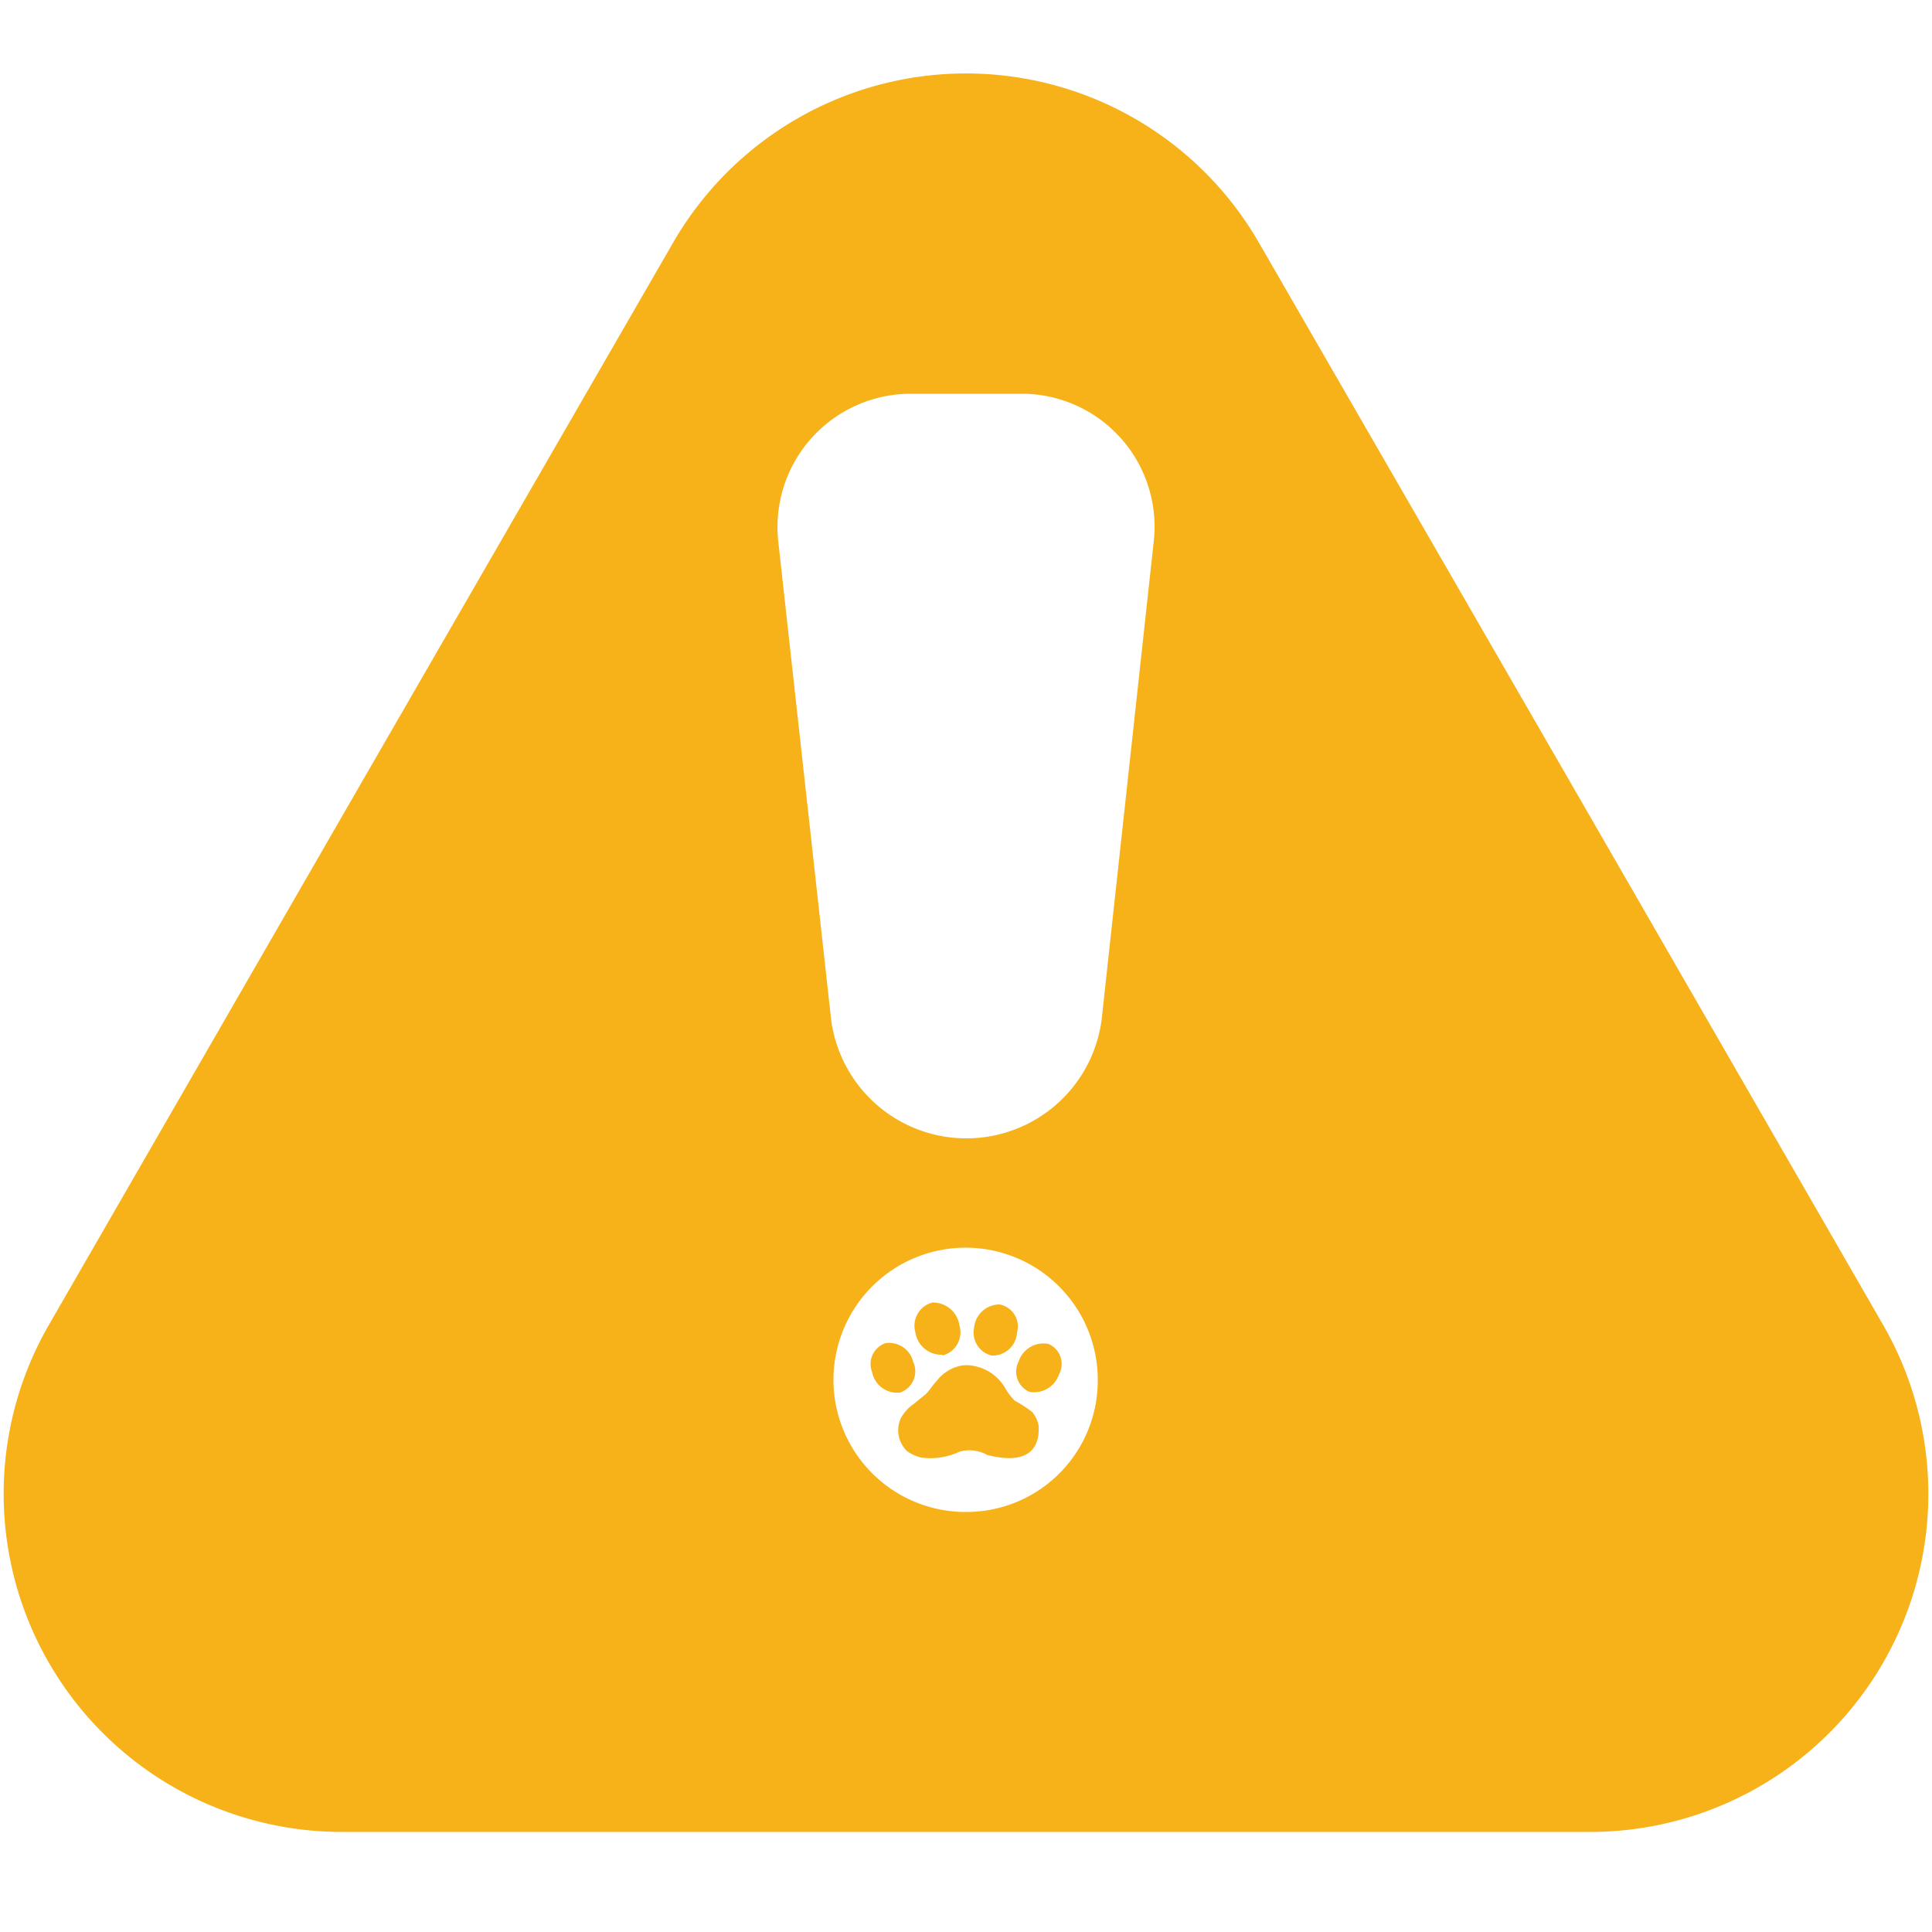<svg id="Layer_1" data-name="Layer 1" xmlns="http://www.w3.org/2000/svg" viewBox="0 0 50 50"><defs><style>.cls-1{fill:#f7b119;}</style></defs><title>icon (2)</title><path class="cls-1" d="M48.73,34.28l-8.07-14-8.08-14a8.75,8.75,0,0,0-15.16,0l-8.08,14-8.07,14A8.75,8.75,0,0,0,8.85,47.41h32.3A8.75,8.75,0,0,0,48.73,34.28ZM25,39.13a3.42,3.42,0,1,1,3.41-3.41A3.4,3.4,0,0,1,25,39.13ZM29.86,14,28.51,26.39a3.53,3.53,0,0,1-7,0L20.14,14a3.45,3.45,0,0,1,3.43-3.81h2.86A3.44,3.44,0,0,1,29.86,14ZM27.13,34.78a.68.68,0,0,0-.77.46.57.57,0,0,0,.28.78.68.68,0,0,0,.77-.46A.56.56,0,0,0,27.13,34.78Zm-.87,1.47A1.69,1.69,0,0,1,26,35.9a1.19,1.19,0,0,0-1-.57.92.92,0,0,0-.42.12,1,1,0,0,0-.33.28c-.11.11-.19.25-.29.35l-.32.26a1.05,1.05,0,0,0-.33.37.75.75,0,0,0,.17.85,1.11,1.11,0,0,0,.35.16,1.77,1.77,0,0,0,1-.15.94.94,0,0,1,.73.09c.08,0,1.38.43,1.32-.76a.75.75,0,0,0-.17-.36A3.07,3.07,0,0,0,26.26,36.25Zm-.6-1.17a.63.63,0,0,0,.66-.59.58.58,0,0,0-.45-.73.66.66,0,0,0-.66.6A.61.61,0,0,0,25.66,35.08Zm-1.27,0a.62.62,0,0,0,.44-.78.69.69,0,0,0-.7-.59.62.62,0,0,0-.44.77A.68.68,0,0,0,24.39,35.06Zm-.75.2a.64.64,0,0,0-.72-.52.57.57,0,0,0-.35.75.66.66,0,0,0,.72.53A.58.58,0,0,0,23.64,35.26Z"/></svg>